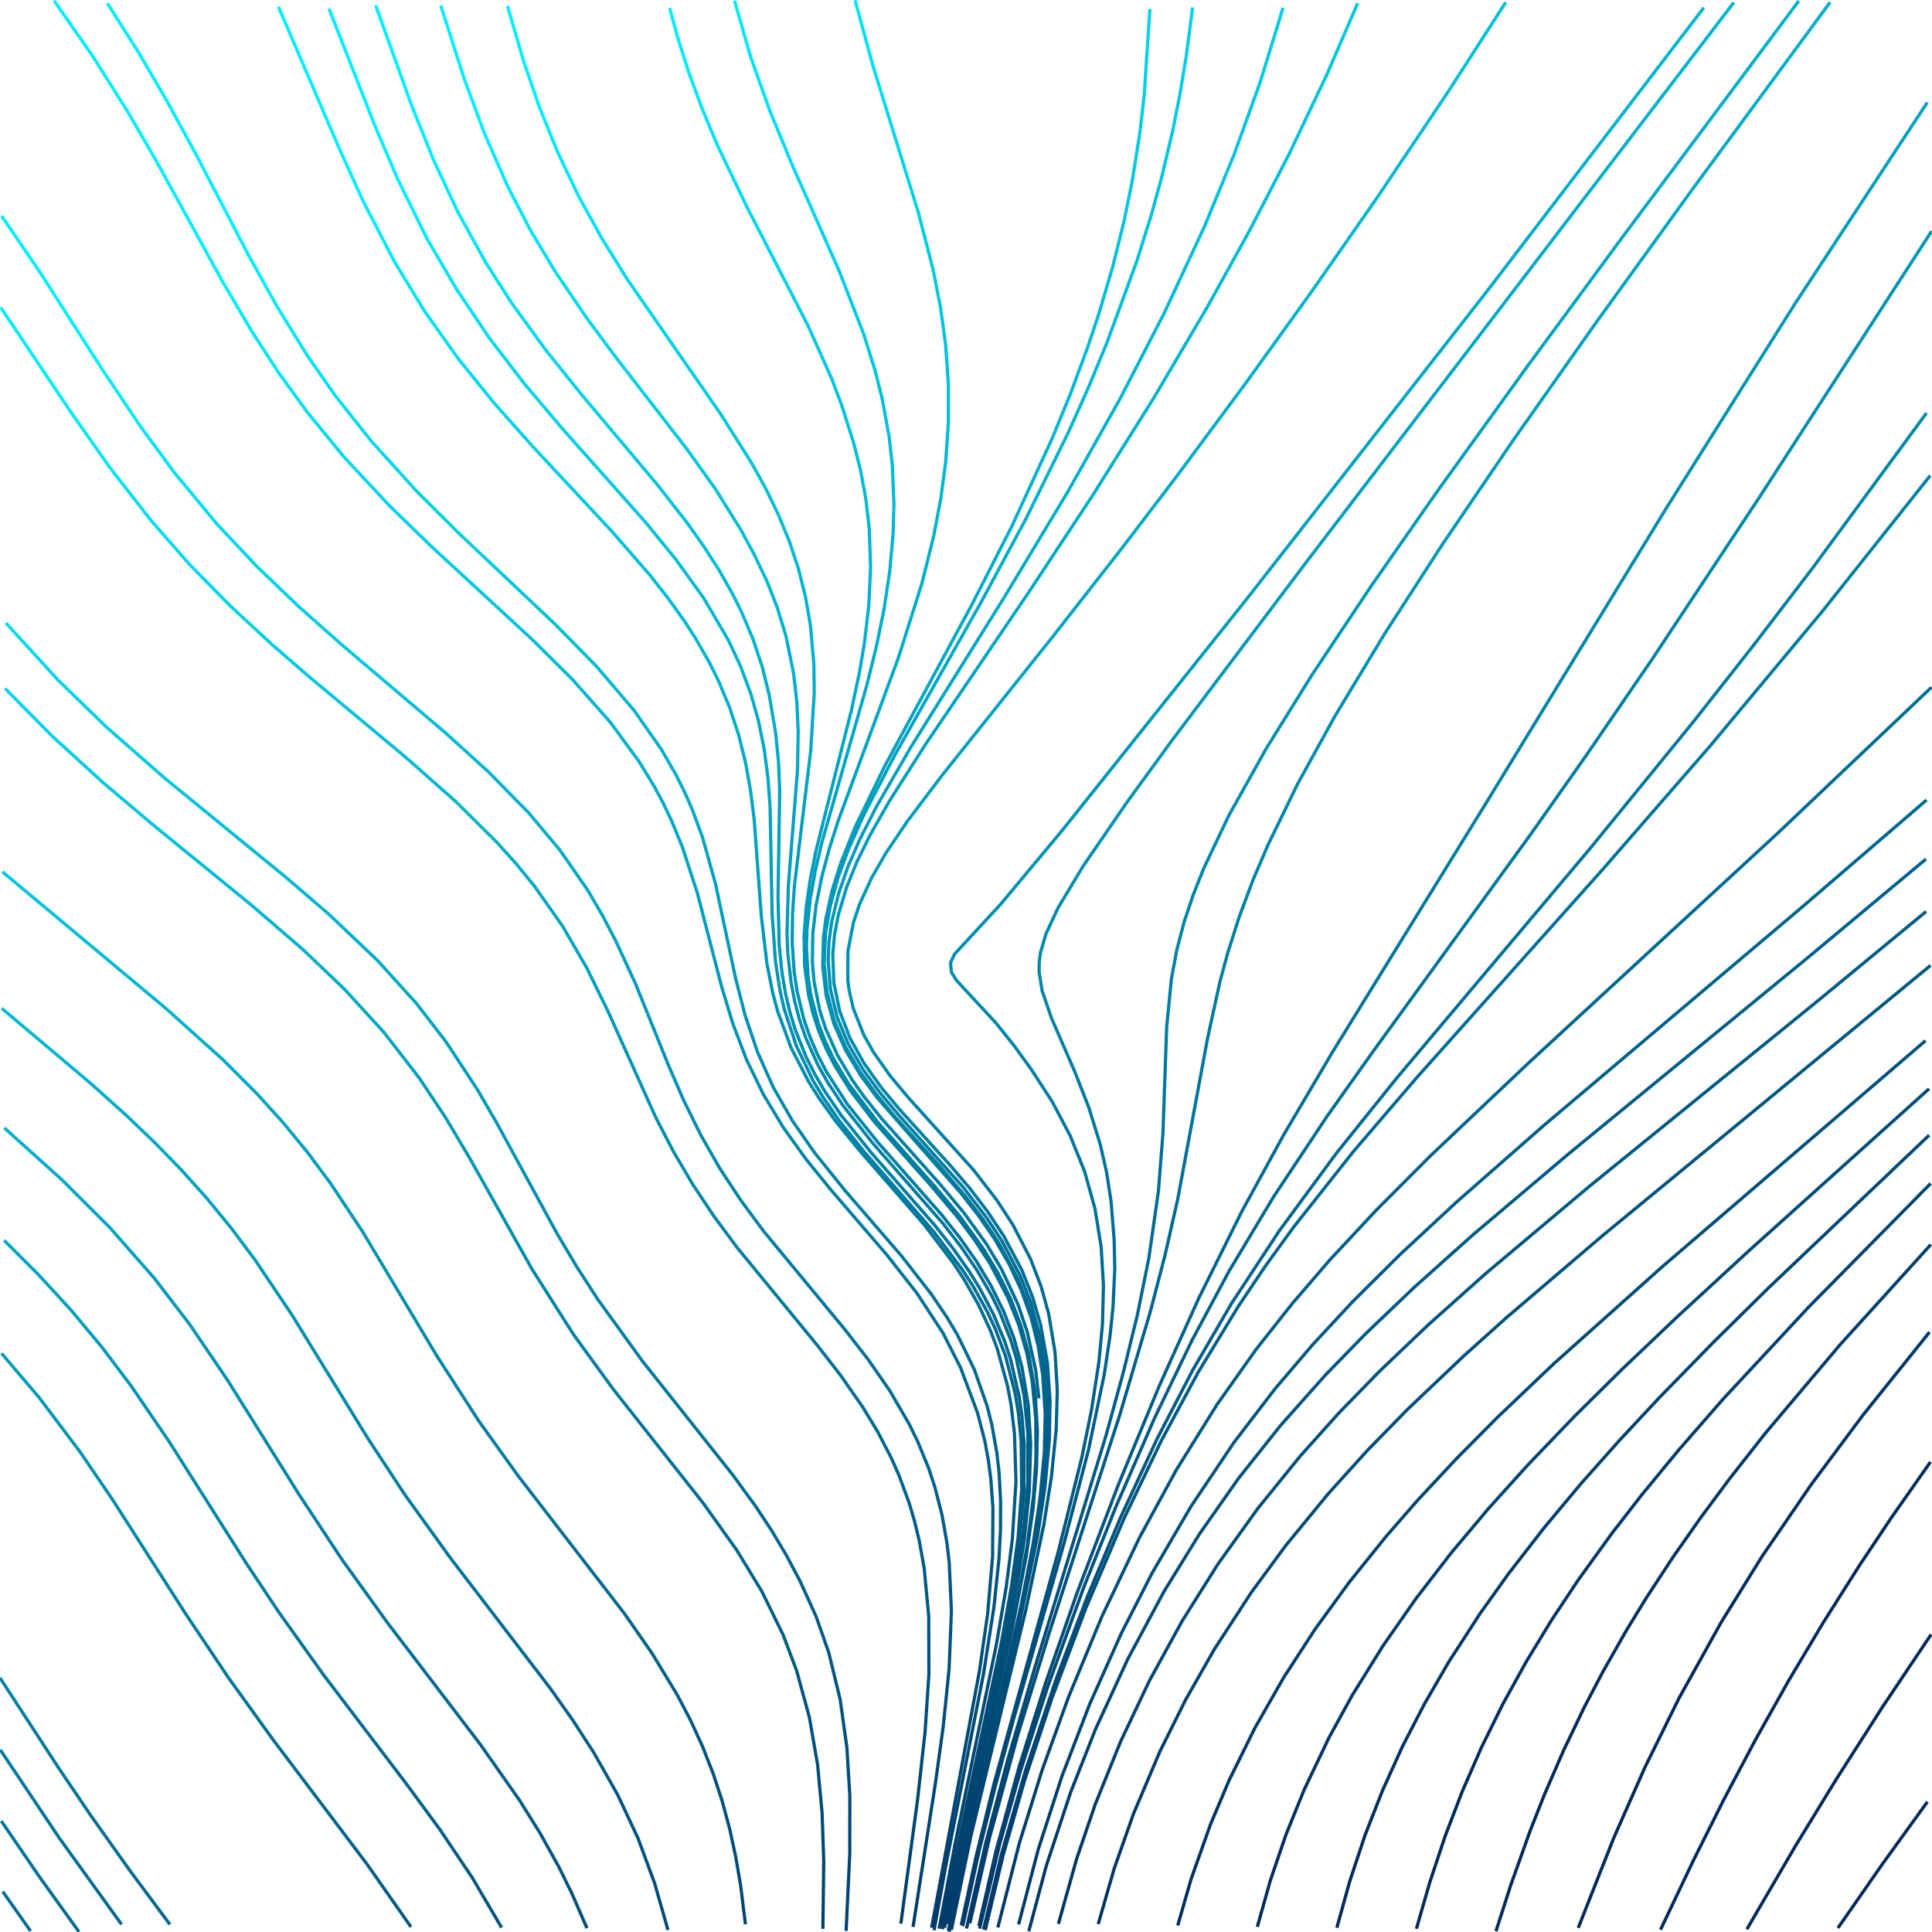 <?xml version="1.0" encoding="UTF-8" standalone="no"?>
<svg
   id="SvgjsSvg1001"
   width="600"
   height="600"
   version="1.1"
   class="svg-paper"
   viewBox="0 0 600 600"
   sodipodi:docname="22.svg"
   inkscape:version="1.4.2 (ebf0e940d0, 2025-05-08)"
   xmlns:inkscape="http://www.inkscape.org/namespaces/inkscape"
   xmlns:sodipodi="http://sodipodi.sourceforge.net/DTD/sodipodi-0.dtd"
   xmlns:xlink="http://www.w3.org/1999/xlink"
   xmlns="http://www.w3.org/2000/svg"
   xmlns:svg="http://www.w3.org/2000/svg">
  <defs
     id="defs1">
    <linearGradient
       id="linearGradient411"
       inkscape:collect="always">
      <stop
         style="stop-color:#00eeff;stop-opacity:1;"
         offset="0"
         id="stop412" />
      <stop
         style="stop-color:#002a5c;stop-opacity:1;"
         offset="1"
         id="stop413" />
    </linearGradient>
    <linearGradient
       inkscape:collect="always"
       xlink:href="#linearGradient411"
       id="linearGradient413"
       x1="140.774"
       y1="45.388"
       x2="459.107"
       y2="554.827"
       gradientUnits="userSpaceOnUse" />
  </defs>
  <sodipodi:namedview
     id="namedview1"
     pagecolor="#ffffff"
     bordercolor="#000000"
     borderopacity="0.25"
     inkscape:showpageshadow="2"
     inkscape:pageopacity="0.0"
     inkscape:pagecheckerboard="0"
     inkscape:deskcolor="#d1d1d1"
     inkscape:zoom="1.3683333"
     inkscape:cx="300.00001"
     inkscape:cy="329.96347"
     inkscape:window-width="1920"
     inkscape:window-height="1023"
     inkscape:window-x="0"
     inkscape:window-y="25"
     inkscape:window-maximized="1"
     inkscape:current-layer="SvgjsSvg1001" />
  <title
     id="SvgjsTitle1657">x=(sin((y-x))+x)|y=sqrt(x*x + y*y)|dTest=0.0|sd=0.2|sm=0.2|ts=0.05 | generated with FlowLines</title>
  <style
     id="style1">*{fill:none;stroke:#777}</style>
  <g
     id="SvgjsG1658"
     style="stroke:url(#linearGradient413);fill:none;fill-opacity:1">
    <polyline
       id="SvgjsPolyline1659"
       points="52.75,597.64 40.23,580.78 28.08,563.65 18,548.74 0,521.08"
       style="stroke:url(#linearGradient413);stroke-opacity:1;fill:none;fill-opacity:1" />
    <polyline
       id="SvgjsPolyline1660"
       points="69.57,599.98 49.74,573.6 35.78,554.08 24.03,536.68 1.14,501.46"
       style="stroke:url(#linearGradient413);stroke-opacity:1;fill:none;fill-opacity:1" />
    <polyline
       id="SvgjsPolyline1661"
       points="37.74,597.63 18.44,570.86 0.1,543.43"
       style="stroke:url(#linearGradient413);stroke-opacity:1;fill:none;fill-opacity:1" />
    <polyline
       id="SvgjsPolyline1662"
       points="84.56,599.94 61.07,568.81 45.28,546.91 33.51,529.52 10.68,494.27 0.58,479.37"
       style="stroke:url(#linearGradient413);stroke-opacity:1;fill:none;fill-opacity:1" />
    <polyline
       id="SvgjsPolyline1663"
       points="24.51,599.93 12.26,582.88 0.41,565.54"
       style="stroke:url(#linearGradient413);stroke-opacity:1;fill:none;fill-opacity:1" />
    <polyline
       id="SvgjsPolyline1664"
       points="97.76,597.6 67.11,556.84 54.84,539.8 41.4,519.92 16.98,482.12 1.47,460.03"
       style="fill:none;stroke:url(#linearGradient413);stroke-opacity:1;fill-opacity:1" />
    <polyline
       id="SvgjsPolyline1665"
       points="9.48,599.68 0.84,587.42"
       style="stroke:url(#linearGradient413);stroke-opacity:1;fill:none;fill-opacity:1" />
    <polyline
       id="SvgjsPolyline1666"
       points="112.72,597.84 66.22,535.22 51.02,512.91 19.98,465.1 9.47,450.49 0.17,438.73"
       style="stroke:url(#linearGradient413);stroke-opacity:1;fill:none;fill-opacity:1" />
    <polyline
       id="SvgjsPolyline1667"
       points="127.63,598.42 113.86,578.77 84.93,540.46 70.91,520.98 57.56,501.04 34.92,465.67 24.79,450.79 12.15,434.02 0.49,420.31"
       style="stroke:url(#linearGradient413);stroke-opacity:1;fill:none;fill-opacity:1" />
    <polyline
       id="SvgjsPolyline1668"
       points="142.48,599.5 134.43,586.84 124.13,572.08 93.39,531.39 79.37,511.91 67.68,494.46 41.84,454.02 31.62,439.2 24.43,429.59 16.89,420.25 9,411.21 0.79,402.47"
       style="stroke:url(#linearGradient413);stroke-opacity:1;fill:none;fill-opacity:1" />
    <polyline
       id="SvgjsPolyline1669"
       points="155.77,598.62 146.65,583.11 136.61,568.17 125.96,553.66 100.54,520.23 86.6,500.69 76.63,485.71 52.53,447.71 40.69,430.36 31.66,418.39 22.06,406.87 11.91,395.82 1.3,385.22"
       style="stroke:url(#linearGradient413);stroke-opacity:1;fill:none;fill-opacity:1" />
    <polyline
       id="SvgjsPolyline1670"
       points="169.06,598.35 163.6,587.66 159.18,579.82 149.51,564.64 139.05,550 109.98,511.8 97.72,494.75 84.43,474.77 60.42,436.71 48.52,419.41 37.51,405.17 27.69,393.84 15.21,380.87 2.13,368.5"
       style="stroke:url(#linearGradient413);stroke-opacity:1;fill:none;fill-opacity:1" />
    <polyline
       id="SvgjsPolyline1671"
       points="182.29,598.8 177.5,587.8 173.52,579.73 167.69,569.24 161.33,559.07 149.27,541.88 120.15,503.72 106.14,484.24 92.92,464.21 70.66,428.6 58.86,411.23 47.91,396.94 34.05,381.17 19.18,366.34 1.35,350.29"
       style="stroke:url(#linearGradient413);stroke-opacity:1;fill:none;fill-opacity:1" />
    <polyline
       id="SvgjsPolyline1672"
       points="194.47,597.28 189.22,583.23 184.26,572.31 178.62,561.71 172.4,551.45 165.72,541.48 158.71,531.75 129.53,493.63 117.23,476.61 103.97,456.61 80.23,418.38 68.46,401 55.57,384.42 41.49,368.85 24.21,352.2 1.56,332.53"
       style="fill:none;stroke:url(#linearGradient413);stroke-opacity:1;fill-opacity:1" />
    <polyline
       id="SvgjsPolyline1673"
       points="207.44,599.37 203.33,584.95 198.14,570.88 191.78,557.3 184.38,544.25 177.86,534.18 170.93,524.38 139.92,483.9 125.89,464.43 114.35,446.88 90.79,408.55 79.09,391.11 71.9,381.5 64.3,372.22 56.29,363.29 47.91,354.69 39.24,346.4 28.08,336.38 0.56,313.17"
       style="stroke:url(#linearGradient413);stroke-opacity:1;fill:none;fill-opacity:1" />
    <polyline
       id="SvgjsPolyline1674"
       points="219.66,599.54 215.98,581.93 213.55,573.26 210.68,564.73 204.91,550.9 200.87,542.85 196.45,535.01 190.06,524.86 181.45,512.58 150.35,472.16 136.34,452.67 124.88,435.08 101.53,396.61 89.86,379.16 82.65,369.57 75.01,360.32 66.95,351.43 56.36,340.8 38.56,324.71 1.72,293.94"
       style="stroke:url(#linearGradient413);stroke-opacity:1;fill:none;fill-opacity:1" />
    <polyline
       id="SvgjsPolyline1675"
       points="231.5,597.6 230.03,585.69 228.52,576.82 226.62,568.02 224.28,559.33 221.47,550.78 218.19,542.41 214.44,534.22 210.26,526.25 202.48,513.43 193.92,501.11 160.93,458.37 148.69,441.3 135.69,421.13 112.61,382.5 102.66,367.51 95.51,357.88 87.89,348.6 79.84,339.71 69.24,329.1 51.39,313.06 0.75,270.74"
       style="stroke:url(#linearGradient413);stroke-opacity:1;fill:none;fill-opacity:1" />
    <polyline
       id="SvgjsPolyline1676"
       points="243.57,599.39 242.79,584.41 241.65,572.46 239.88,560.6 238.07,551.78 235.78,543.08 231.95,531.71 228.49,523.4 224.55,515.31 217.06,502.32 208.67,489.89 199.68,477.88 175.6,447.21 166.7,435.13 159.89,425.25 148.68,407.5 127.55,371.2 117.84,356.05 109,343.93 101.38,334.67 93.3,325.8 82.65,315.24 64.71,299.3 18.48,261.05 0.65,244.99"
       style="stroke:url(#linearGradient413);stroke-opacity:1;fill:none;fill-opacity:1" />
    <polyline
       id="SvgjsPolyline1677"
       points="255.56,599.03 255.82,578.03 255.31,563.04 253.92,548.11 251.36,533.33 247.41,518.87 243.17,507.65 236.58,494.18 228.78,481.37 218.32,466.73 190.43,431.41 178.09,414.42 165.23,394.17 146.14,360.16 138.49,347.25 130.2,334.76 119.17,320.54 107.03,307.25 94.01,294.83 78.11,281.11 47.89,256.46 31.85,242.91 16.35,228.75 1.58,213.82"
       style="stroke:url(#linearGradient413);stroke-opacity:1;fill:none;fill-opacity:1" />
    <polyline
       id="SvgjsPolyline1678"
       points="267.56,599.39 269.59,572.46 270.35,551.48 269.88,533.49 268.29,518.58 265.31,503.88 261.77,492.42 259.6,486.83 255.88,478.64 248.55,465.55 238.35,450.73 208.45,413.19 201.25,403.59 194.4,393.73 183.42,375.84 163.8,338.7 156.39,325.66 148.2,313.1 139.09,301.19 127.03,287.84 114.03,275.39 100.43,263.6 58.72,229.31 38.67,211.22 28.07,200.62 19.91,191.81 10.14,180.44 0.78,168.71"
       style="stroke:url(#linearGradient413);stroke-opacity:1;fill:none;fill-opacity:1" />
    <polyline
       id="SvgjsPolyline1679"
       points="262.77,599.65 263.9,575.68 263.92,557.68 263.01,542.71 260.93,527.86 257.4,513.29 253.43,501.97 248.47,491.05 244.26,483.09 239.66,475.35 234.7,467.85 227.64,458.14 199.66,422.9 185.6,403.46 179.1,393.37 172.97,383.06 154.31,348.81 148.29,338.43 138.41,323.39 129.24,311.53 117.15,298.19 101.93,283.74 88.26,272.02 51.11,241.63 33.07,225.81 18,211.18 1.82,193.46"
       style="stroke:url(#linearGradient413);stroke-opacity:1;fill:none;fill-opacity:1" />
    <polyline
       id="SvgjsPolyline1680"
       points="251.01,597.21 250.73,582.22 250,570.24 248.67,558.32 247.19,549.44 245.24,540.66 241.83,529.15 238.65,520.74 233.61,509.85 226.19,496.82 217.81,484.38 208.81,472.38 182.85,439.37 168.96,419.8 157.83,401.99 136.97,365.54 127.34,350.34 120.35,340.58 110.9,328.94 102.8,320.08 92.12,309.55 74.14,293.66 27.87,255.47 14.44,243.49 1.48,230.99"
       style="fill:none;stroke:url(#linearGradient413);stroke-opacity:1;fill-opacity:1" />
    <polyline
       id="SvgjsPolyline1681"
       points="279.77,597.4 284.98,558.75 287.29,537.88 288.48,519.92 288.42,501.92 287.01,487 285.41,478.14 283.99,472.31 282.28,466.56 279.16,458.12 276.73,452.64 272.58,444.65 267.91,436.96 261.05,427.11 253.69,417.64 228.96,387.49 221.81,377.85 215.16,367.86 209.08,357.52 203.57,346.86 188.8,314.03 182.21,300.56 174.69,287.58 166.06,275.32 160.38,268.34 154.37,261.65 141.59,248.97 125.86,235.07 95.91,210.09 84.58,200.26 71.37,188.03 58.77,175.18 46.91,161.64 34.02,145.07 21.95,127.89 0.24,95.49"
       style="stroke:url(#linearGradient413);stroke-opacity:1;fill:none;fill-opacity:1" />
    <polyline
       id="SvgjsPolyline1682"
       points="274.19,599.24 277.68,566.42 279.17,545.48 279.4,527.48 278.44,512.52 276.07,497.71 274.8,491.85 272.38,483.18 269.34,474.71 266.97,469.2 259.97,455.94 255.15,448.35 248.18,438.58 218.1,401.18 210.92,391.56 204.15,381.66 197.86,371.44 192.03,360.95 174.69,326.02 169.01,315.45 164.41,307.71 159.47,300.19 150.43,288.23 138.39,274.86 125.39,262.41 111.79,250.62 72.48,218.13 59.03,206.17 48.21,195.78 37.84,184.94 26.05,171.34 14.93,157.19 0.86,137.75"
       style="stroke:url(#linearGradient413);stroke-opacity:1;fill:none;fill-opacity:1" />
    <polyline
       id="SvgjsPolyline1683"
       points="291.66,598.97 296.65,572.44 309.43,510.75 312.47,493.01 314.38,478.14 315.52,460.18 315.06,445.19 313.99,436.26 312.89,430.36 309.69,418.8 307.58,413.19 303.79,405.03 299.33,397.21 296.03,392.2 286.95,380.26 267.23,357.66 259.63,348.37 254.38,341.07 251.17,336 245.66,325.35 241.52,314.09 239.96,308.3 238.21,299.47 236.44,284.58 234.23,254.66 233.12,245.73 231.54,236.88 229.37,228.14 226.55,219.6 223.07,211.3 220.4,205.93 215.94,198.11 212.68,193.07 207.45,185.75 201.89,178.67 190.09,165.09 165.53,138.76 153.57,125.32 142.26,111.32 131.85,96.63 122.49,81.26 112.84,62.61 105.41,46.22 86.48,2.11"
       style="stroke:url(#linearGradient413);stroke-opacity:1;fill:none;fill-opacity:1" />
    <polyline
       id="SvgjsPolyline1684"
       points="285.69,598.86 293.64,551.53 297.24,527.8 299.43,506.92 300.1,488.93 299.49,473.95 298.4,465.02 297.32,459.12 295.14,450.39 293.29,444.68 291.12,439.09 287.31,430.94 281.3,420.56 274.45,410.71 267.03,401.28 242.05,371.33 234.95,361.66 228.5,351.54 222.8,340.99 217.85,330.06 213.51,318.87 204.47,293.43 198.74,279.57 191.85,266.25 183.63,253.71 174.26,242.01 161.87,228.96 148.7,216.69 117.03,189.1 103.72,176.98 88.85,162.16 76.88,148.72 67.55,136.98 57.11,122.32 47.34,107.2 20.65,63.74 10.67,48.76 0.16,34.15"
       style="stroke:url(#linearGradient413);stroke-opacity:1;fill:none;fill-opacity:1" />
    <polyline
       id="SvgjsPolyline1685"
       points="283.56,598.42 290.48,553.95 292.94,536.12 294.76,518.21 295.47,500.23 294.79,485.25 294.1,479.29 292.54,470.43 290.3,461.72 288.42,456.02 285.01,447.69 282.38,442.3 276.35,431.93 269.52,422.07 262.15,412.6 237.3,382.55 230.16,372.9 223.56,362.88 217.61,352.46 212.31,341.7 207.54,330.69 197.43,305.65 191.15,292.03 186.97,284.06 182.42,276.3 173.86,263.99 164.23,252.49 151.63,239.65 138.3,227.55 106.29,200.36 92.82,188.42 79.82,175.97 67.49,162.86 54.09,146.7 43.45,132.18 31.77,114.73 12.33,84.43 0.52,67.07"
       style="stroke:url(#linearGradient413);stroke-opacity:1;fill:none;fill-opacity:1" />
    <polyline
       id="SvgjsPolyline1686"
       points="277.82,598.16 282.27,562.43 284.25,541.53 285.01,523.55 284.6,508.56 282.84,493.67 281,484.86 279.42,479.07 275.37,467.78 272.93,462.3 268.77,454.32 262.45,444.12 255.47,434.36 225.29,397.04 218.12,387.42 211.4,377.48 205.19,367.21 199.5,356.65 184.08,324.12 177.27,310.76 172.78,302.96 167.91,295.39 158.96,283.36 149.05,272.1 136.22,259.49 120.43,245.64 78.96,211.06 65.65,198.94 52.92,186.22 40.89,172.83 29.59,158.82 18.92,144.33 0.17,117.17"
       style="stroke:url(#linearGradient413);stroke-opacity:1;fill:none;fill-opacity:1" />
    <polyline
       id="SvgjsPolyline1687"
       points="303.99,598.09 309.35,574.7 316.51,548.67 324.63,522.92 334.52,494.6 347.36,460.97 359.99,430.48 372.31,403.13 385.64,376.26 398.59,352.56 413.82,326.72 461.07,250.12 517.39,157.97 557.34,94.49 598.54,31.82"
       style="stroke:url(#linearGradient413);stroke-opacity:1;fill:none;fill-opacity:1" />
    <polyline
       id="SvgjsPolyline1688"
       points="297.16,598.94 300.8,581.31 305.58,560.87 323.81,491.21 331.33,459.08 334.52,441.37 336.03,429.47 336.87,417.5 336.85,405.5 335.76,393.56 334.12,384.71 331.73,376.04 327.35,364.87 321.69,354.3 318.45,349.25 313.13,341.99 305.36,332.85 290.9,317.62 287.14,312.95 285.51,310.44 283.11,304.95 282.51,302.02 282.38,299.02 282.74,296.05 283.53,293.16 286.15,287.77 291.58,280.61 316.26,254.4 336.18,231.97 361.33,202.16 389.78,167.3 425.29,122.71 456.68,82.52 485.93,44.46 518.48,1.37"
       style="stroke:url(#linearGradient413);stroke-opacity:1;fill:none;fill-opacity:1" />
    <polyline
       id="SvgjsPolyline1689"
       points="289.33,598.67 304.16,519.04 306.72,501.23 308.26,483.3 308.36,468.3 307.71,459.33 306.93,453.38 305.84,447.48 303.58,438.77 298.31,424.74 292.88,414.04 284.67,401.49 275.4,389.7 257.8,369.23 250.25,359.9 243.26,350.15 237.07,339.88 231.84,329.08 227.58,317.87 224.1,306.38 216.57,277.35 211.93,263.09 208.51,254.76 205.92,249.35 203.09,244.06 198.39,236.39 189.53,224.29 177.6,210.82 164.81,198.16 133.94,169.68 121.03,157.14 106.71,141.78 95.31,127.85 86.52,115.71 78.34,103.13 69.21,87.62 48.99,50.81 39.99,35.22 28.8,17.45 16.81,0.22"
       style="stroke:url(#linearGradient413);stroke-opacity:1;fill:none;fill-opacity:1" />
    <polyline
       id="SvgjsPolyline1690"
       points="294.75,598.4 300.8,569.02 316.56,501.85 321.72,475.35 323.76,460.49 324.82,445.53 324.69,433.54 323.52,421.6 321.32,409.81 318.76,401.18 314.12,390.12 309.78,382.24 304.83,374.73 297.48,365.25 277.47,342.9 271.7,335.99 266.44,328.69 261.99,320.87 258.65,312.53 257.15,306.72 256.03,297.8 256.19,288.81 256.93,282.85 258.82,274.06 261.44,265.45 265.74,254.25 273.24,237.89 299.06,187.07 310.62,162.68 316.61,148.92 322.18,135 326.31,123.73 330.97,109.47 335.02,95.03 337.78,83.35 340.57,68.62 342.25,56.74 343.45,44.8 344.18,32.82 344.49,20.82 344.3,2.83"
       style="fill:none;stroke:url(#linearGradient413);stroke-opacity:1;fill-opacity:1" />
    <polyline
       id="SvgjsPolyline1691"
       points="293.34,598.69 298.6,572.21 312.91,507.78 315.75,493.05 318.08,478.23 319.64,463.32 320.09,448.33 319.34,436.35 317.37,424.52 314.98,415.85 311.78,407.44 307.82,399.36 303.19,391.65 298.01,384.29 292.42,377.24 272.59,354.72 263.22,343.02 256.71,332.95 253.95,327.62 251.57,322.11 249.62,316.44 247.51,307.7 246.63,301.76 246.02,292.79 246.12,283.79 246.75,274.81 251.78,233.12 252.87,215.16 252.75,206.16 251.69,194.21 250.15,185.34 247.96,176.62 245.12,168.08 241.7,159.76 237.77,151.66 233.41,143.79 223.8,128.57 194.75,86.66 186.84,73.91 179.61,60.77 173.17,47.23 167.54,33.33 162.66,19.14 157.6,1.87"
       style="stroke:url(#linearGradient413);stroke-opacity:1;fill:none;fill-opacity:1" />
    <polyline
       id="SvgjsPolyline1692"
       points="290.79,598.85 294.04,581.15 307.54,513.48 310.3,495.7 311.88,480.78 312.45,465.8 311.6,450.83 310.22,441.94 308.9,436.08 305.22,424.67 300.2,413.78 297.24,408.56 292.33,401.02 283.22,389.11 263.61,366.4 256.06,357.08 247.51,344.76 241.74,334.25 237.1,323.19 235.21,317.49 232.86,308.81 230.42,297.06 225.79,270.46 223.84,261.67 221.48,252.99 218.7,244.43 215.32,236.09 212.73,230.68 208.35,222.82 199.93,210.42 190.43,198.82 178.12,185.68 148.11,156.3 135.55,143.41 121.67,127.65 110.71,113.38 100.72,98.41 91.67,82.85 83.32,66.91 63.22,26.65 56.09,13.45 48.54,0.49"
       style="stroke:url(#linearGradient413);stroke-opacity:1;fill:none;fill-opacity:1" />
    <polyline
       id="SvgjsPolyline1693"
       points="292.67,599.14 297.24,575.58 311.82,508.14 314.51,493.39 316.65,478.54 317.96,463.6 318.06,448.61 317.36,439.64 316.51,433.7 313.81,422.01 311.93,416.32 308.45,408.02 304.24,400.07 301.08,394.97 295.9,387.61 290.32,380.54 270.56,357.98 261.17,346.29 256.11,338.85 253.08,333.67 250.38,328.31 247.03,319.96 245.28,314.22 243.92,308.38 242.91,302.47 241.99,293.52 241.62,278.52 242.15,245.53 241.77,236.54 240.88,227.59 238.87,215.76 236.7,207.02 233.85,198.49 230.36,190.2 227.7,184.82 223.27,176.99 218.39,169.42 213.18,162.09 203.94,150.27 180.76,122.73 169.49,108.7 158.91,94.13 150.83,81.5 142.14,65.74 134.54,49.43 127.83,32.73 116.67,1.67"
       style="stroke:url(#linearGradient413);stroke-opacity:1;fill:none;fill-opacity:1" />
    <polyline
       id="SvgjsPolyline1694"
       points="291.76,597.95 296.26,574.37 308.48,515.63 312.02,494.93 313.84,480.05 314.76,462.08 314,447.1 312.68,438.2 311.38,432.34 307.76,420.91 302.77,410.01 299.82,404.78 294.91,397.24 285.78,385.35 266.1,362.7 258.55,353.38 250.09,341 244.5,330.39 240.17,319.2 238.48,313.45 236.49,304.67 234.63,292.82 231.27,263.01 229.85,254.12 227.94,245.33 226.34,239.55 223.4,231.05 219.79,222.8 215.56,214.86 207.34,202.32 196.06,188.3 183.86,175.07 158.62,149.4 144.27,134.07 132.63,120.34 121.87,105.92 112.12,90.79 101.97,72.41 94.08,56.23 77.73,20.83 68.37,2.03"
       style="fill:none;stroke:url(#linearGradient413);stroke-opacity:1;fill-opacity:1" />
    <polyline
       id="SvgjsPolyline1695"
       points="292.59,598.21 297.16,574.65 311,510.12 314.16,492.4 316.17,477.53 317.29,462.58 317.13,447.59 316.24,438.63 315.26,432.71 312.26,421.1 309.09,412.68 306.55,407.25 302.16,399.39 298.9,394.36 289.87,382.38 268.2,357.5 260.71,348.13 255.59,340.73 252.5,335.59 247.3,324.78 243.55,313.39 242.22,307.54 240.83,298.65 239.78,283.69 239.16,250.7 238.51,241.73 237.35,232.8 235.58,223.98 233.13,215.32 229.98,206.9 226.17,198.74 218.58,185.81 209.83,173.64 200.33,162.03 174.43,132.87 162.81,119.13 151.86,104.84 141.84,89.89 132.74,74.37 123.46,55.53 116.4,38.98 102.17,2.67"
       style="fill:none;stroke:url(#linearGradient413);stroke-opacity:1;fill-opacity:1" />
    <polyline
       id="SvgjsPolyline1696"
       points="288.33,597.22 301.51,523.39 304.22,502.57 305.27,487.61 305.39,478.61 305.02,469.62 304.06,460.67 303.06,454.76 300.96,446.01 299.14,440.29 294.53,429.22 288.74,418.72 282.01,408.78 274.65,399.31 255.21,376.46 247.7,367.1 240.69,357.36 234.41,347.14 229,336.44 224.44,325.34 220.58,313.97 212.79,288.13 207.71,274.02 201.34,260.44 196.83,252.66 193.53,247.64 184.44,235.72 172.29,222.45 157.17,207.88 125.85,179.89 112.71,167.59 100.1,154.75 86.33,138.9 75.48,124.54 65.47,109.58 56.11,94.21 36.55,60.47 23.88,40.09 12,22.78 1.22,8.36"
       style="fill:none;stroke:url(#linearGradient413);stroke-opacity:1;fill-opacity:1" />
    <polyline
       id="SvgjsPolyline1697"
       points="316.34,597.63 322.42,574.41 329.81,551.58 338.43,529.19 348.22,507.28 357.77,488.58 369.86,467.85 383.24,447.93 396.01,431.26 407.69,417.57 419.94,404.38 434.83,389.57 452.41,373.24 479.47,349.49 559.65,281.7 598.31,248.44"
       style="stroke:url(#linearGradient413);stroke-opacity:1;fill:none;fill-opacity:1" />
    <polyline
       id="SvgjsPolyline1698"
       points="308.44,599.99 314.15,576.69 321.92,550.83 330.94,525.38 341.1,500.37 352.45,475.88 365.04,452 377.34,431.39 390.86,411.56 401.77,397.25 413.27,383.4 425.25,369.97 439.69,354.72 465.12,329.25 546.82,249.74 570.19,226.44 599.61,196.46"
       style="stroke:url(#linearGradient413);stroke-opacity:1;fill:none;fill-opacity:1" />
    <polyline
       id="SvgjsPolyline1699"
       points="300.17,598.91 306.08,572.57 312.98,546.46 321.44,517.68 343.44,445.98 348.98,425.73 353.25,408.24 356.81,390.6 359.77,369.81 361.17,351.87 362.32,318.89 363.8,303.97 365.44,295.12 367.71,286.42 370.57,277.88 373.9,269.52 381.62,253.27 393.32,232.32 407.58,209.39 425.88,181.93 446.49,152.41 474.55,113.47 504.79,72.4 558.63,0.28"
       style="stroke:url(#linearGradient413);stroke-opacity:1;fill:none;fill-opacity:1" />
    <polyline
       id="SvgjsPolyline1700"
       points="301.6,599.06 306.17,578.57 313.06,552.46 320.8,526.6 329.13,500.91 361.38,407.31 384.72,336.04 391.52,316.17 402.21,288.15 413.09,263.43 425.07,239.24 439.43,212.9 454.65,187.05 473.73,156.53 496.83,121.45 520.56,86.79 548.2,47.56 581.53,1.31"
       style="stroke:url(#linearGradient413);stroke-opacity:1;fill:none;fill-opacity:1" />
    <polyline
       id="SvgjsPolyline1701"
       points="305.45,599.22 311,575.87 318.46,549.92 327.99,521.48 337.54,496.23 347.97,471.32 359.34,446.84 370.39,425.53 382.46,404.79 397.29,382.24 415.07,358.08 433.86,334.69 493.77,263.56 525.99,224.03 544.54,200.45 562.76,176.62 598.29,128.27"
       style="stroke:url(#linearGradient413);stroke-opacity:1;fill:none;fill-opacity:1" />
    <polyline
       id="SvgjsPolyline1702"
       points="302.33,599.12 309.16,569.91 317.33,541.05 328.4,506.8 342.46,467.22 360.56,419.54 378.58,375.05 393.08,342.1 409.82,306.88 428.78,269.4 448.62,232.38 469.36,195.87 490.99,159.86 513.39,124.34 539.78,84.24 565.11,47.05 597.81,0.36"
       style="stroke:url(#linearGradient413);stroke-opacity:1;fill:none;fill-opacity:1" />
    <polyline
       id="SvgjsPolyline1703"
       points="304.23,598.96 310.46,572.7 317.03,549.61 325.34,523.93 336.59,492.91 346.6,467.83 358.59,440.33 370.31,416.01 381.64,394.86 395.51,371.69 412.11,346.71 425.99,327.13 475.33,259.15 492.6,234.62 512.95,204.92 546.09,154.91 599.88,71.79"
       style="stroke:url(#linearGradient413);stroke-opacity:1;fill:none;fill-opacity:1" />
    <polyline
       id="SvgjsPolyline1704"
       points="303.81,598.84 309.27,575.47 316.54,549.47 325.74,520.92 334.83,495.5 345.7,467.54 357.37,439.9 368.68,415.39 380.95,391.34 392.76,370.45 406.97,347.49 421.84,324.96 463.9,262.86 485.37,230.3 506.49,197.51 564.32,106.3 598.49,53.37"
       style="stroke:url(#linearGradient413);stroke-opacity:1;fill:none;fill-opacity:1" />
    <polyline
       id="SvgjsPolyline1705"
       points="298.97,598.2 304.08,574.75 309.19,554.38 314.71,534.12 330.43,479.33 338.04,450.31 342.94,426.82 344.72,414.96 345.65,406.01 346.2,394.02 346.01,385.02 345.05,373.07 343.68,364.17 341.69,355.4 338.14,343.94 333.76,332.77 326.58,316.26 323.65,307.76 322.71,301.84 322.74,298.85 323.13,295.87 324.79,290.11 328.58,281.96 336.3,269.1 349.87,249.31 363.99,229.9 405.51,174.8 538.45,0.76"
       style="fill:none;stroke:url(#linearGradient413);stroke-opacity:1;fill-opacity:1" />
    <polyline
       id="SvgjsPolyline1706"
       points="296.16,599.99 303.02,567.72 322.02,492.07 327.15,468.62 329.7,453.84 331.42,438.94 331.97,426.96 331.53,414.97 329.88,403.09 327.73,394.36 323.57,383.11 318.04,372.47 311.53,362.39 306.08,355.23 300.23,348.39 285.94,333.01 280.07,326.19 274.9,318.83 272.13,313.51 270.13,307.86 269.04,301.97 268.94,295.97 269.26,292.99 270.55,287.14 272.59,281.5 275.21,276.1 279.93,268.44 285.22,261.17 294.68,249.52 323.98,215.37 347.08,187.76 367.87,162.13 390.19,133.88 415.79,100.59 440.94,66.96 463.9,35.43 488.15,1.14"
       style="stroke:url(#linearGradient413);stroke-opacity:1;fill:none;fill-opacity:1" />
    <polyline
       id="SvgjsPolyline1707"
       points="298.54,597.84 302.95,577.31 308.69,554.01 328.69,481.73 335.97,452.63 338.97,437.93 341.26,423.11 342.39,411.16 342.69,399.17 341.97,387.2 340.05,375.36 336.83,363.8 332.34,352.68 326.74,342.08 320.21,332.01 314.92,324.73 309.3,317.7 297.08,304.5 295.48,301.97 295.18,299.03 296.42,296.33 310.67,280.92 329.89,257.88 387.86,185.16 461.7,90.57 529.12,2.39"
       style="fill:none;stroke:url(#linearGradient413);stroke-opacity:1;fill-opacity:1" />
    <polyline
       id="SvgjsPolyline1708"
       points="309.59,541.77 323.62,486.52 327.46,468.94 330.1,454.17 331.94,439.29 332.62,427.31 332.35,415.32 331.39,406.37 329.66,397.54 327.13,388.91 323.78,380.56 318.12,369.99 313.11,362.51 307.59,355.4 283.46,328.7 278.17,321.43 275.29,316.17 273.2,310.55 272.52,307.63 271.99,301.66 272.6,295.7 274.24,289.94 278.23,281.88 285.23,272.15 295.05,260.81 323.2,229.64 342.83,206.96 373.52,170.05 403.57,132.62 453.18,68.59 478.41,35.02 503.31,1.19"
       style="fill:none;stroke:url(#linearGradient413);stroke-opacity:1;fill-opacity:1" />
    <polyline
       id="SvgjsPolyline1709"
       points="290.09,599.43 293.85,578.77 305.43,519.9 308.67,499.15 310.23,484.23 310.71,475.25 310.75,466.25 310.27,457.26 309.6,451.3 308.02,442.44 306.55,436.63 302.58,425.31 297.32,414.53 294.26,409.37 289.23,401.91 280.01,390.09 262.36,369.65 252.96,357.97 246.12,348.11 240.16,337.7 235.27,326.75 231.42,315.38 228.43,303.77 222.19,274.42 218.15,259.98 215.04,251.54 212.64,246.04 209.97,240.67 205.48,232.87 196.89,220.58 185.2,206.9 172.59,194.06 142.08,165.2 129.33,152.49 115.24,136.92 104.07,122.81 95.49,110.51 86.04,95.19 77.3,79.46 60.65,47.54 52.05,31.73 42.99,16.18 33.32,1"
       style="stroke:url(#linearGradient413);stroke-opacity:1;fill:none;fill-opacity:1" />
    <polyline
       id="SvgjsPolyline1710"
       points="295.33,598.22 302.8,563 318.89,495.91 323.56,472.37 325.7,457.52 326.75,445.57 326.99,433.58 326.18,421.61 324.1,409.8 321.6,401.16 318.28,392.79 312.66,382.2 307.7,374.69 302.23,367.54 294.41,358.45 280.27,342.92 274.52,336 269.34,328.64 265.06,320.74 262.03,312.27 260.52,303.41 260.58,294.42 262.1,285.56 263.79,279.8 267.13,271.45 271.2,263.43 277.36,253.13 292.65,230.88 324.62,187.36 345.66,158.15 362.83,133.55 381.25,106.17 400.71,75.88 414.81,52.86 431.38,24.32 444.32,0.62"
       style="fill:none;stroke:url(#linearGradient413);stroke-opacity:1;fill-opacity:1" />
    <polyline
       id="SvgjsPolyline1711"
       points="294.17,597.5 299.53,571.04 314.2,506.69 318.74,483.13 320.85,468.28 321.9,456.33 322.18,444.33 321.46,432.36 319.5,420.53 317.11,411.85 313.91,403.44 309.94,395.37 305.29,387.67 298.25,377.95 290.56,368.74 272.62,348.56 263.55,336.63 258.93,328.91 256.33,323.51 254.17,317.91 251.86,309.21 250.95,303.29 250.45,294.31 250.64,288.31 251.6,279.36 253.18,270.5 255.21,261.74 269.23,212.7 272.11,201.06 274.53,189.3 276.32,177.44 277.38,165.49 277.62,156.49 277.12,144.51 276.12,135.56 273.96,123.76 271.76,115.04 268.18,103.59 260.56,84.02 245.98,51.11 239.11,34.47 233.07,17.52 228.12,0.21"
       style="fill:none;stroke:url(#linearGradient413);stroke-opacity:1;fill-opacity:1" />
    <polyline
       id="SvgjsPolyline1712"
       points="294.18,599.04 300.81,566.72 314.99,505.33 320.09,478.82 322.11,463.96 323.04,452 323.15,440 322.21,428.05 320.68,419.18 317.39,407.65 313.98,399.32 308.27,388.77 303.27,381.29 297.79,374.16 275.96,349.42 270.21,342.49 264.92,335.21 260.33,327.48 256.68,319.26 254.86,313.54 253.57,307.68 252.64,298.74 252.63,292.74 253.45,283.78 254.45,277.87 256.52,269.11 259.09,260.48 263.04,249.15 282.56,198.81 290.08,176.02 294.06,161.56 296.67,149.85 298.69,138.02 300.05,126.1 300.68,114.12 300.41,99.12 299.36,87.17 297.65,75.3 295.37,63.52 292.66,51.83 279.82,2.47"
       style="stroke:url(#linearGradient413);stroke-opacity:1;fill:none;fill-opacity:1" />
    <polyline
       id="SvgjsPolyline1713"
       points="294.81,598.87 301.53,566.57 317.37,499.41 322,475.86 324.14,461.02 325.19,449.07 325.44,437.07 324.66,425.1 323.26,416.21 320.15,404.63 316.86,396.26 311.3,385.63 306.37,378.11 299.04,368.61 279.05,346.24 273.27,339.34 267.97,332.07 263.46,324.29 260.02,315.98 257.9,307.25 257.19,298.28 257.46,292.29 258.28,286.35 260.4,277.61 263.35,269.11 266.93,260.85 272.37,250.16 282.9,231.99 311.47,186.17 331.59,152.76 347.76,123.99 361.51,97.34 374.15,70.13 383.28,47.94 391.42,25.36 398.46,2.42"
       style="stroke:url(#linearGradient413);stroke-opacity:1;fill:none;fill-opacity:1" />
    <polyline
       id="SvgjsPolyline1714"
       points="294.57,597.72 301.27,565.41 315.53,504.05 320.65,477.54 322.66,462.68 323.59,450.72 323.69,438.72 322.73,426.76 321.18,417.9 317.86,406.38 314.43,398.06 308.7,387.53 303.68,380.06 298.18,372.93 276.32,348.22 270.59,341.28 265.34,333.98 260.82,326.2 258.33,320.74 255.57,312.18 254.04,303.32 253.72,294.33 254.49,285.37 255.52,279.46 257.67,270.72 260.4,262.15 266.97,245.39 287.84,198.86 298.08,173.88 303.14,159.76 306.77,148.32 310.67,133.84 313.86,119.18 316.25,104.38 317.47,92.44 318.07,80.46 317.95,65.46 317.21,53.48 315.62,38.57 313.5,23.72 309.59,0.04"
       style="fill:none;stroke:url(#linearGradient413);stroke-opacity:1;fill-opacity:1" />
    <polyline
       id="SvgjsPolyline1715"
       points="294.51,599.63 301.84,564.38 316.27,503.06 321.5,476.57 323.59,461.72 324.61,449.77 324.81,437.77 323.98,425.8 321.87,414 319.36,405.36 316.03,397 310.41,386.41 305.45,378.9 300,371.74 292.21,362.61 278.12,347.04 272.36,340.13 267.07,332.85 262.54,325.08 259.05,316.79 256.83,308.08 255.94,299.13 256.34,290.14 257.85,281.28 260.25,272.61 263.34,264.15 268.2,253.18 277.87,234.54 304.42,187.52 318.62,161.1 331.84,134.17 337.96,120.48 343.69,106.62 353,81.27 357.49,66.96 360.68,55.4 364.15,40.8 366.48,29.03 368.44,17.19 370.37,2.32"
       style="stroke:url(#linearGradient413);stroke-opacity:1;fill:none;fill-opacity:1" />
    <polyline
       id="SvgjsPolyline1716"
       points="310.56,526.37 315.92,502.98 319.49,485.34 321.91,470.54 323.31,458.62 324.02,446.64 323.85,434.65 322.54,422.73 320.69,413.92 318.02,405.33 314.55,397.03 310.32,389.09 305.46,381.52 296.28,369.66 272.46,342.67 267.06,335.47 262.33,327.82 258.54,319.66 255.91,311.07 254.55,302.18 254.43,293.18 254.96,287.21 256.56,278.35 258.91,269.67 261.84,261.16 270.05,241.84 292.23,195.91 304.47,168.53 311.08,151.79 315.08,140.47 319.54,126.15 322.62,114.56 325.77,99.89 327.68,88.05 329.02,76.12 329.8,64.15 330.1,49.15 329.7,34.16 328.69,19.19 326.95,1.28"
       style="fill:none;stroke:url(#linearGradient413);stroke-opacity:1;fill-opacity:1" />
    <polyline
       id="SvgjsPolyline1717"
       points="307.7,539.19 317.2,498.28 320.66,480.61 322.93,465.79 324.34,450.86 324.59,438.86 323.81,426.89 322.41,418 320.23,409.28 317.23,400.8 313.43,392.64 308.92,384.85 303.82,377.44 298.26,370.36 272.52,341.07 267.18,333.83 262.57,326.11 258.96,317.87 256.57,309.2 255.51,300.27 255.71,291.28 256.48,285.33 258.42,276.55 261.13,267.97 265.58,256.83 274.75,237.94 301.82,187.78 314.09,163.73 326.62,136.47 332.32,122.6 337.55,108.54 341.36,97.16 345.59,82.77 349.19,68.21 351.58,56.45 353.94,41.64 355.33,29.72 357.12,2.79"
       style="fill:none;stroke:url(#linearGradient413);stroke-opacity:1;fill-opacity:1" />
    <polyline
       id="SvgjsPolyline1718"
       points="293.63,598.92 299.55,569.51 314.04,505.12 318.37,481.52 320.28,466.64 321.2,451.68 320.95,439.68 319.57,427.77 317.67,418.97 314.96,410.4 311.45,402.11 307.21,394.18 302.34,386.61 295.09,377.05 271.37,349.98 264,340.51 259.11,332.96 256.27,327.68 253.83,322.2 251.83,316.54 249.7,307.8 248.86,301.86 248.45,295.88 248.54,286.88 249.33,277.92 250.63,269.01 258.95,227.85 260.89,216 261.94,207.07 262.64,195.09 262.44,183.09 261.39,171.14 259.88,162.27 257.76,153.53 255.07,144.94 251.85,136.54 246.9,125.61 238.43,109.73 214.18,68.31 208.57,57.7 203.37,46.89 198.67,35.85 194.49,24.6 190.84,13.17 187.69,1.59"
       style="stroke:url(#linearGradient413);stroke-opacity:1;fill:none;fill-opacity:1" />
    <polyline
       id="SvgjsPolyline1719"
       points="295.91,584.1 312.51,507.89 315.79,490.19 317.92,475.35 319.19,460.4 319.23,445.41 318.06,433.47 315.6,421.73 313.84,416 310.53,407.63 307.9,402.24 303.4,394.45 298.32,387.02 292.81,379.91 271.08,355.07 261.77,343.31 256.83,335.8 253.92,330.55 250.24,322.34 248.3,316.67 246.77,310.87 245.65,304.97 244.66,296.03 244.41,290.04 244.83,275.05 247.67,239.16 247.88,227.16 247.48,218.18 246.47,209.23 244.07,197.48 241.45,188.87 238.18,180.49 234.3,172.37 230.03,164.45 222.09,151.73 213.37,139.53 191.33,111.06 182.38,99.02 172.28,84.13 164.59,71.25 157.69,57.93 150.46,41.46 144.21,24.58 136.88,1.72"
       style="fill:none;stroke:url(#linearGradient413);stroke-opacity:1;fill-opacity:1" />
    <polyline
       id="SvgjsPolyline1720"
       points="319.97,466.65 320.63,457.68 320.84,448.68 320.69,442.68 319.94,433.72 319.06,427.78 317.09,419 314.32,410.44 312.02,404.9 306.45,394.28 301.54,386.74 297.98,381.91 290.39,372.62 270.54,350.13 261.51,338.16 256.89,330.44 254.26,325.05 251.11,316.62 249.57,310.83 248.49,304.92 247.66,295.97 247.67,286.97 248.06,280.98 249.95,266.11 256.64,227.69 258.03,215.77 258.67,203.79 258.36,191.8 257.4,182.85 255.78,174 252.61,162.43 247.17,148.46 243.26,140.35 238.97,132.44 231.25,119.58 205.3,79.21 197.78,66.23 192.23,55.59 187.17,44.71 181.59,30.79 176.82,16.57 172.75,2.13"
       style="fill:none;stroke:url(#linearGradient413);stroke-opacity:1;fill-opacity:1" />
    <polyline
       id="SvgjsPolyline1721"
       points="328.7,597.48 334.36,577.26 340.18,560.23 348.05,540.77 357.05,521.79 367.15,503.38 378.33,485.61 390.56,468.55 403.77,452.23 415.79,438.83 428.35,425.93 443.55,411.44 461.45,395.46 493.59,368.43 563.46,311.7 598.18,283.07"
       style="fill:none;stroke:url(#linearGradient413);stroke-opacity:1;fill-opacity:1" />
    <polyline
       id="SvgjsPolyline1722"
       points="311.34,597.78 317.31,574.54 325.44,548.8 333.8,526.3 344.43,501.49 355.01,479.95 366.74,459.01 378.03,441.31 390.3,424.27 401.58,410.24 415.49,394.51 430.05,379.39 445.09,364.73 473.74,338.27 549.83,270.35 598.62,225.9"
       style="stroke:url(#linearGradient413);stroke-opacity:1;fill:none;fill-opacity:1" />
    <polyline
       id="SvgjsPolyline1723"
       points="319.51,599.75 324.93,579.46 332.47,556.68 340.17,537.14 350.19,515.34 361.53,494.19 372.55,476.32 384.62,459.14 397.68,442.7 411.63,427.01 424.19,414.12 439.39,399.62 457.27,383.62 487.04,358.42 561.26,297.54 598.12,266.79"
       style="stroke:url(#linearGradient413);stroke-opacity:1;fill:none;fill-opacity:1" />
    <polyline
       id="SvgjsPolyline1724"
       points="306.56,599.64 312.95,573.41 319.75,550.39 329.5,522.02 339.34,496.88 350.2,472.16 362.16,447.96 373.89,427.02 386.76,406.77 395.4,394.51 404.46,382.56 415.8,368.58 427.54,354.94 451.77,328.31 505.2,271.48 537.72,236.18 569.65,200.34 598.97,166.21"
       style="stroke:url(#linearGradient413);stroke-opacity:1;fill:none;fill-opacity:1" />
    <polyline
       id="SvgjsPolyline1725"
       points="309.89,598.59 316.56,572.43 323.71,549.52 331.87,526.95 342.21,502.01 353.81,477.64 365.28,456.56 377.96,436.19 390.1,419.05 401.25,404.92 412.99,391.28 427.31,375.93 444.26,358.93 474.76,330.06 551.95,258.87 599.83,213.45"
       style="stroke:url(#linearGradient413);stroke-opacity:1;fill:none;fill-opacity:1" />
    <polyline
       id="SvgjsPolyline1726"
       points="299.47,599.55 304.59,576.1 311.3,549.95 317.85,526.86 335.87,466.49 341.49,446.26 346.45,425.85 349.86,408.18 351.51,396.3 352.35,387.34 352.83,375.35 352.66,366.35 352.04,357.37 351,348.44 345.84,315.84 345.34,309.87 345.27,303.87 345.74,297.89 346.78,291.98 348.34,286.19 351.44,277.75 357.93,264.23 368.48,246.07 381.54,225.94 400.34,198.82 419.64,172.06 448.17,133.45 547.49,1.69"
       style="stroke:url(#linearGradient413);stroke-opacity:1;fill:none;fill-opacity:1" />
    <polyline
       id="SvgjsPolyline1727"
       points="301.2,597.29 307.24,570.97 315.97,539.15 325.69,507.61 347.85,439.11 357.21,407.47 361.75,390.05 365.74,372.5 375.04,322.36 378.89,304.78 381.24,296.09 384.88,284.65 389.08,273.42 393.79,262.38 402.97,243.49 414.53,222.47 430.04,196.78 447.95,169.07 469.87,136.81 495.78,100.03 525.66,58.69 568.35,0.71"
       style="fill:none;stroke:url(#linearGradient413);stroke-opacity:1;fill-opacity:1" />
    <polyline
       id="SvgjsPolyline1728"
       points="304.96,598.27 311.27,572.02 317.93,548.97 327.36,520.49 336.75,495.18 348.12,467.42 359.24,442.81 371.38,418.7 381.66,400.39 396.01,377.52 404.5,365.15 415.06,350.58 431.45,329.12 488.8,255.91 508.67,229.57 526.4,205.37 560.98,156.34 599.6,99.16"
       style="stroke:url(#linearGradient413);stroke-opacity:1;fill:none;fill-opacity:1" />
    <polyline
       id="SvgjsPolyline1729"
       points="305.98,599.39 311.56,576.05 318.18,552.98 326.69,527.36 337.28,499.29 349.04,471.69 360.7,447.34 372.08,426.22 384.55,405.72 392.92,393.27 401.72,381.12 420.33,357.59 439.85,334.81 497.8,269.93 531.28,231.45 565.85,189.97 599.45,147.7"
       style="stroke:url(#linearGradient413);stroke-opacity:1;fill:none;fill-opacity:1" />
    <polyline
       id="SvgjsPolyline1730"
       points="303.04,598.59 308.45,575.21 315.64,549.18 324.67,520.58 335.57,489.43 348.34,455.77 361.95,422.44 375.32,392.28 388.46,365.31 404.01,336.2 421.81,304.91 467.19,227.19 499.47,173.09 526.3,129.72 548.94,94.34 575.38,54.28 598.96,19.53"
       style="stroke:url(#linearGradient413);stroke-opacity:1;fill:none;fill-opacity:1" />
    <polyline
       id="SvgjsPolyline1731"
       points="295.46,599.31 301.58,569.94 318.58,499.98 324.16,473.56 326.52,458.75 328.02,443.83 328.35,431.84 327.64,419.86 325.68,408.03 323.27,399.36 320.04,390.97 314.53,380.32 309.62,372.78 302.29,363.28 282.2,341 276.43,334.1 271.25,326.75 268.31,321.52 264.99,313.16 263.66,307.32 263.29,304.34 263.34,295.35 265.04,286.53 266.93,280.84 270.67,272.65 275.16,264.86 281.88,254.92 292.74,240.57 326.43,198.36 348.61,170 364.97,148.53 386.42,119.61 407.45,90.4 428.03,60.86 449.75,28.47 467.61,0.72"
       style="stroke:url(#linearGradient413);stroke-opacity:1;fill:none;fill-opacity:1" />
    <polyline
       id="SvgjsPolyline1732"
       points="298.59,598.79 302.99,578.26 308.73,554.95 328.93,482.73 336.45,453.69 339.64,439.03 341.75,427.22 343.33,415.32 344.21,403.36 344.2,391.36 343.51,382.39 342.16,373.49 339.26,361.85 335.17,350.58 330.02,339.75 324.06,329.33 312.74,311.64 310.03,306.3 309.46,303.37 310.12,297.42 311.11,294.6 313.95,289.31 318.9,281.8 340.28,252.84 465.02,91.42 534.21,0.82"
       style="stroke:url(#linearGradient413);stroke-opacity:1;fill:none;fill-opacity:1" />
    <polyline
       id="SvgjsPolyline1733"
       points="294.79,599.91 300.83,570.53 316.13,506.33 322.23,476.96 324.5,462.13 325.89,447.2 326.11,435.21 325.29,423.24 323.18,411.43 320.67,402.79 317.34,394.43 311.72,383.84 306.75,376.34 301.29,369.19 295.47,362.33 279.36,344.54 273.6,337.62 268.38,330.29 264,322.44 260.78,314.04 258.96,305.24 258.63,296.26 259.18,290.28 260.29,284.39 262.84,275.76 266.22,267.42 270.2,259.35 276.12,248.92 287.4,231.21 319.41,184.04 339.24,154 358.37,123.5 375.11,95.06 388.16,71.43 400.54,47.44 412.12,23.04 421.63,1.01"
       style="stroke:url(#linearGradient413);stroke-opacity:1;fill:none;fill-opacity:1" />
    <polyline
       id="SvgjsPolyline1734"
       points="293.89,599.94 299.82,570.54 314.58,506.21 319.18,482.66 321.33,467.81 322.43,455.87 322.77,443.87 322.38,434.88 320.82,422.99 318.76,414.23 315.88,405.71 310.82,394.84 306.21,387.11 299.21,377.37 291.54,368.14 273.58,347.98 267.95,340.96 264.47,336.07 259.84,328.36 256.12,320.17 253.49,311.58 252.38,305.68 251.78,299.71 251.76,290.72 252.66,281.77 254.28,272.92 259.02,255.56 274.57,210.15 278.12,198.68 281.28,187.11 283.93,175.4 285.96,163.58 287.25,151.65 287.73,139.66 287.38,127.67 286.32,115.72 284.42,103.87 281.78,92.17 275.77,72.05 258.77,23.97 255.2,12.51 252.03,0.94"
       style="stroke:url(#linearGradient413);stroke-opacity:1;fill:none;fill-opacity:1" />
    <polyline
       id="SvgjsPolyline1735"
       points="296.43,585.27 301.46,561.8 313.49,509.16 316.49,494.46 319.05,479.68 320.93,464.8 321.73,452.83 321.68,440.84 320.55,428.89 318.85,420.06 316.35,411.42 313.04,403.05 307.46,392.43 302.54,384.9 297.13,377.71 289.4,368.53 271.49,348.33 264.19,338.81 259.39,331.2 256.64,325.87 254.31,320.34 252.44,314.64 251.06,308.81 249.89,299.89 249.71,290.89 250.35,281.92 251.65,273.01 253.41,264.19 264.42,220.56 266.91,208.82 268.42,199.95 269.82,188.03 270.37,176.05 269.94,164.06 268.92,155.12 267.3,146.27 265.11,137.54 261.48,126.1 258.32,117.68 250.99,101.24 231.77,63.9 222.73,44.95 218.1,33.88 213.95,22.62 210.32,11.18 207.95,2.5"
       style="fill:none;stroke:url(#linearGradient413);stroke-opacity:1;fill-opacity:1" />
    <polyline
       id="SvgjsPolyline1736"
       points="321.48,420.86 319.36,412.11 316.42,403.61 312.7,395.42 306.63,385.07 301.41,377.74 295.78,370.73 271.98,343.72 266.56,336.54 261.78,328.91 257.91,320.8 255.93,315.13 253.98,306.36 253.36,300.39 253.38,291.39 253.97,285.42 255.56,276.57 257.84,267.86 260.62,259.3 264.85,248.08 284.75,201.12 294.37,175.9 298.99,161.63 302.92,147.15 305.47,135.43 307.41,123.59 308.7,111.66 309.28,99.67 309.15,87.68 308.05,72.72 306.51,60.82 303.98,46.03 294.69,2.01"
       style="fill:none;stroke:url(#linearGradient413);stroke-opacity:1;fill-opacity:1" />
    <polyline
       id="SvgjsPolyline1737"
       points="322.65,434.25 321.6,425.31 319.01,413.6 316.13,405.08 311.06,394.21 306.44,386.49 299.43,376.75 291.75,367.54 273.78,347.39 268.17,340.36 264.7,335.46 260.1,327.73 256.43,319.52 254.6,313.81 252.83,304.99 252.3,299.01 252.41,290.02 253.45,281.08 255.22,272.26 257.55,263.57 260.28,254.99 278.98,204.34 286.23,181.46 289.87,166.91 292.13,155.13 293.71,143.23 294.53,131.26 294.53,119.27 293.7,107.3 292.08,95.41 289.76,83.64 285.26,66.21 271.08,20.36 265.56,0.09"
       style="fill:none;stroke:url(#linearGradient413);stroke-opacity:1;fill-opacity:1" />
    <polyline
       id="SvgjsPolyline1738"
       points="324.87,449.9 325.06,434.9 324,422.95 321.64,411.2 317.83,399.83 312.62,389.03 309.54,383.87 304.44,376.46 295,364.81 275.02,342.44 269.51,335.32 264.65,327.75 261.92,322.41 259.7,316.84 257.45,308.13 256.58,299.18 257.03,290.2 258.62,281.35 261.13,272.71 264.34,264.3 269.38,253.42 279.4,234.97 310.06,183.39 324.9,157.32 340.25,128.11 353.02,100.97 362.21,78.8 371.22,53.35 374.72,41.87 378.62,27.39 384.47,1.03"
       style="fill:none;stroke:url(#linearGradient413);stroke-opacity:1;fill-opacity:1" />
    <polyline
       id="SvgjsPolyline1739"
       points="341.06,597.55 346.04,580.25 352.02,563.28 360.21,543.95 368.23,527.84 377.13,512.19 388.57,494.59 399.22,480.08 412.54,463.84 424.61,450.49 437.19,437.62 454.59,421.09 467.99,409.07 497.66,383.76 599.53,299.83"
       style="stroke:url(#linearGradient413);stroke-opacity:1;fill:none;fill-opacity:1" />
    <polyline
       id="SvgjsPolyline1740"
       points="353.41,597.74 358.48,580.47 364.62,563.55 371.8,547.05 379.95,531 389.03,515.46 398.96,500.45 409.66,485.98 421.06,472.05 433.05,458.62 445.53,445.66 460.59,431.02 478.29,414.81 512.31,385.36 599.62,312.07"
       style="stroke:url(#linearGradient413);stroke-opacity:1;fill:none;fill-opacity:1" />
    <polyline
       id="SvgjsPolyline1741"
       points="365.76,597.97 369.91,583.56 375.92,566.6 381.76,552.78 389.72,536.64 398.64,521.01 408.44,505.91 419.03,491.36 430.31,477.33 440.16,466.02 452.44,452.86 465.12,440.09 482.51,423.55 516.05,393.55 597.98,323.19"
       style="fill:none;stroke:url(#linearGradient413);stroke-opacity:1;fill-opacity:1" />
    <polyline
       id="SvgjsPolyline1742"
       points="378.11,598.2 383.14,580.92 388.21,566.81 394.04,552.99 402.01,536.85 410.96,521.24 419.1,508.64 429.58,494.01 440.76,479.9 452.51,466.27 464.74,453.06 479.48,438.1 494.6,423.54 530.07,391.19 599.93,329.81"
       style="stroke:url(#linearGradient413);stroke-opacity:1;fill:none;fill-opacity:1" />
    <polyline
       id="SvgjsPolyline1743"
       points="390.47,598.4 394.53,583.96 399.37,569.77 405,555.87 412.74,539.62 419.96,526.47 429.46,511.18 439.76,496.43 450.76,482.18 462.34,468.4 474.4,455.04 488.94,439.89 503.87,425.12 521.26,408.59 543.33,388.26 599.1,338.11"
       style="stroke:url(#linearGradient413);stroke-opacity:1;fill:none;fill-opacity:1" />
    <polyline
       id="SvgjsPolyline1744"
       points="402.82,598.55 406.84,584.1 411.62,569.89 417.16,555.95 423.45,542.34 430.45,529.07 439.7,513.63 448.04,501.16 458.7,486.67 468.06,474.94 479.76,461.27 493.94,445.77 508.54,430.68 523.46,415.91 542.97,397.24 598.04,346.33"
       style="stroke:url(#linearGradient413);stroke-opacity:1;fill:none;fill-opacity:1" />
    <polyline
       id="SvgjsPolyline1745"
       points="415.17,598.68 419.18,584.23 423.9,569.99 429.37,556.02 435.55,542.36 442.44,529.04 449.96,516.06 459.75,500.96 468.47,488.75 479.49,474.53 491.03,460.71 502.99,447.26 515.27,434.1 532.04,416.93 549.12,400.07 599.13,352.53"
       style="stroke:url(#linearGradient413);stroke-opacity:1;fill:none;fill-opacity:1" />
    <polyline
       id="SvgjsPolyline1746"
       points="427.53,598.81 431.57,584.37 436.27,570.13 441.67,556.13 447.75,542.42 454.51,529.03 461.9,515.98 469.86,503.27 480.08,488.45 489.08,476.45 500.35,462.42 512.06,448.75 524.11,435.38 553.18,405.07 598.14,360.94"
       style="stroke:url(#linearGradient413);stroke-opacity:1;fill:none;fill-opacity:1" />
    <polyline
       id="SvgjsPolyline1747"
       points="439.88,599 444.03,584.58 448.76,570.35 454.12,556.34 460.12,542.59 466.76,529.14 474.01,516.01 481.81,503.2 490.11,490.71 500.65,476.12 509.84,464.27 521.28,450.37 535.08,434.54 561.64,405.98 599.57,367.55"
       style="stroke:url(#linearGradient413);stroke-opacity:1;fill:none;fill-opacity:1" />
    <polyline
       id="SvgjsPolyline1748"
       points="452.24,599.29 456.56,584.92 462.41,567.9 467.9,553.95 472.72,542.95 479.26,529.46 486.37,516.25 492.45,505.9 500.49,493.24 510.71,478.43 519.65,466.38 530.8,452.25 542.33,438.43 568.28,409.32 599.28,376.7"
       style="stroke:url(#linearGradient413);stroke-opacity:1;fill:none;fill-opacity:1" />
    <polyline
       id="SvgjsPolyline1749"
       points="464.59,599.75 469.17,585.47 475.22,568.52 479.62,557.36 485.59,543.59 492.08,530.07 497.65,519.44 505.05,506.4 511.32,496.17 519.54,483.62 528.15,471.34 537.09,459.3 548.21,445.14 571.43,417.63 599.63,386.51"
       style="stroke:url(#linearGradient413);stroke-opacity:1;fill:none;fill-opacity:1" />
    <polyline
       id="SvgjsPolyline1750"
       points="477.82,597.66 488.11,569.49 498.7,544.65 505.19,531.13 510.72,520.48 518.03,507.38 524.19,497.09 538.97,474.49 554.84,452.65 573.46,429.13 598.79,399.48"
       style="stroke:url(#linearGradient413);stroke-opacity:1;fill:none;fill-opacity:1" />
    <polyline
       id="SvgjsPolyline1751"
       points="490.13,598.73 501.15,570.83 510.84,548.88 521.45,527.35 534.57,503.75 547.22,483.36 562.46,461.08 578.59,439.43 599.24,413.68"
       style="stroke:url(#linearGradient413);stroke-opacity:1;fill:none;fill-opacity:1" />
    <polyline
       id="SvgjsPolyline1752"
       points="503.47,597.4 514.2,572.63 524.39,550.9 533.9,532.18 545.51,511.18 557.92,490.64 569.4,473.05 584.92,450.96 599.33,431.77"
       style="stroke:url(#linearGradient413);stroke-opacity:1;fill:none;fill-opacity:1" />
    <polyline
       id="SvgjsPolyline1753"
       points="515.69,599.29 525.98,577.61 535.37,558.83 545.19,540.27 555.47,521.95 566.22,503.92 577.46,486.18 587.46,471.21 599.52,454.02"
       style="stroke:url(#linearGradient413);stroke-opacity:1;fill:none;fill-opacity:1" />
    <polyline
       id="SvgjsPolyline1754"
       points="529.09,598.95 547.45,564.54 565.41,533.35 581.21,507.84 599.45,480.35"
       style="stroke:url(#linearGradient413);stroke-opacity:1;fill:none;fill-opacity:1" />
    <polyline
       id="SvgjsPolyline1755"
       points="542.49,599.16 557.61,573.25 570.13,552.78 584.68,530.03 599.72,507.61"
       style="stroke:url(#linearGradient413);stroke-opacity:1;fill:none;fill-opacity:1" />
    <polyline
       id="SvgjsPolyline1756"
       points="555.87,599.94 578.67,564.66 599.08,535.01"
       style="stroke:url(#linearGradient413);stroke-opacity:1;fill:none;fill-opacity:1" />
    <polyline
       id="SvgjsPolyline1757"
       points="570.8,598.74 584.5,579.04 598.56,559.58"
       style="stroke:url(#linearGradient413);stroke-opacity:1;fill:none;fill-opacity:1" />
    <polyline
       id="SvgjsPolyline1758"
       points="585.76,598.15 598.35,581.34"
       style="stroke:url(#linearGradient413);stroke-opacity:1;fill:none;fill-opacity:1" />
  </g>
</svg>
